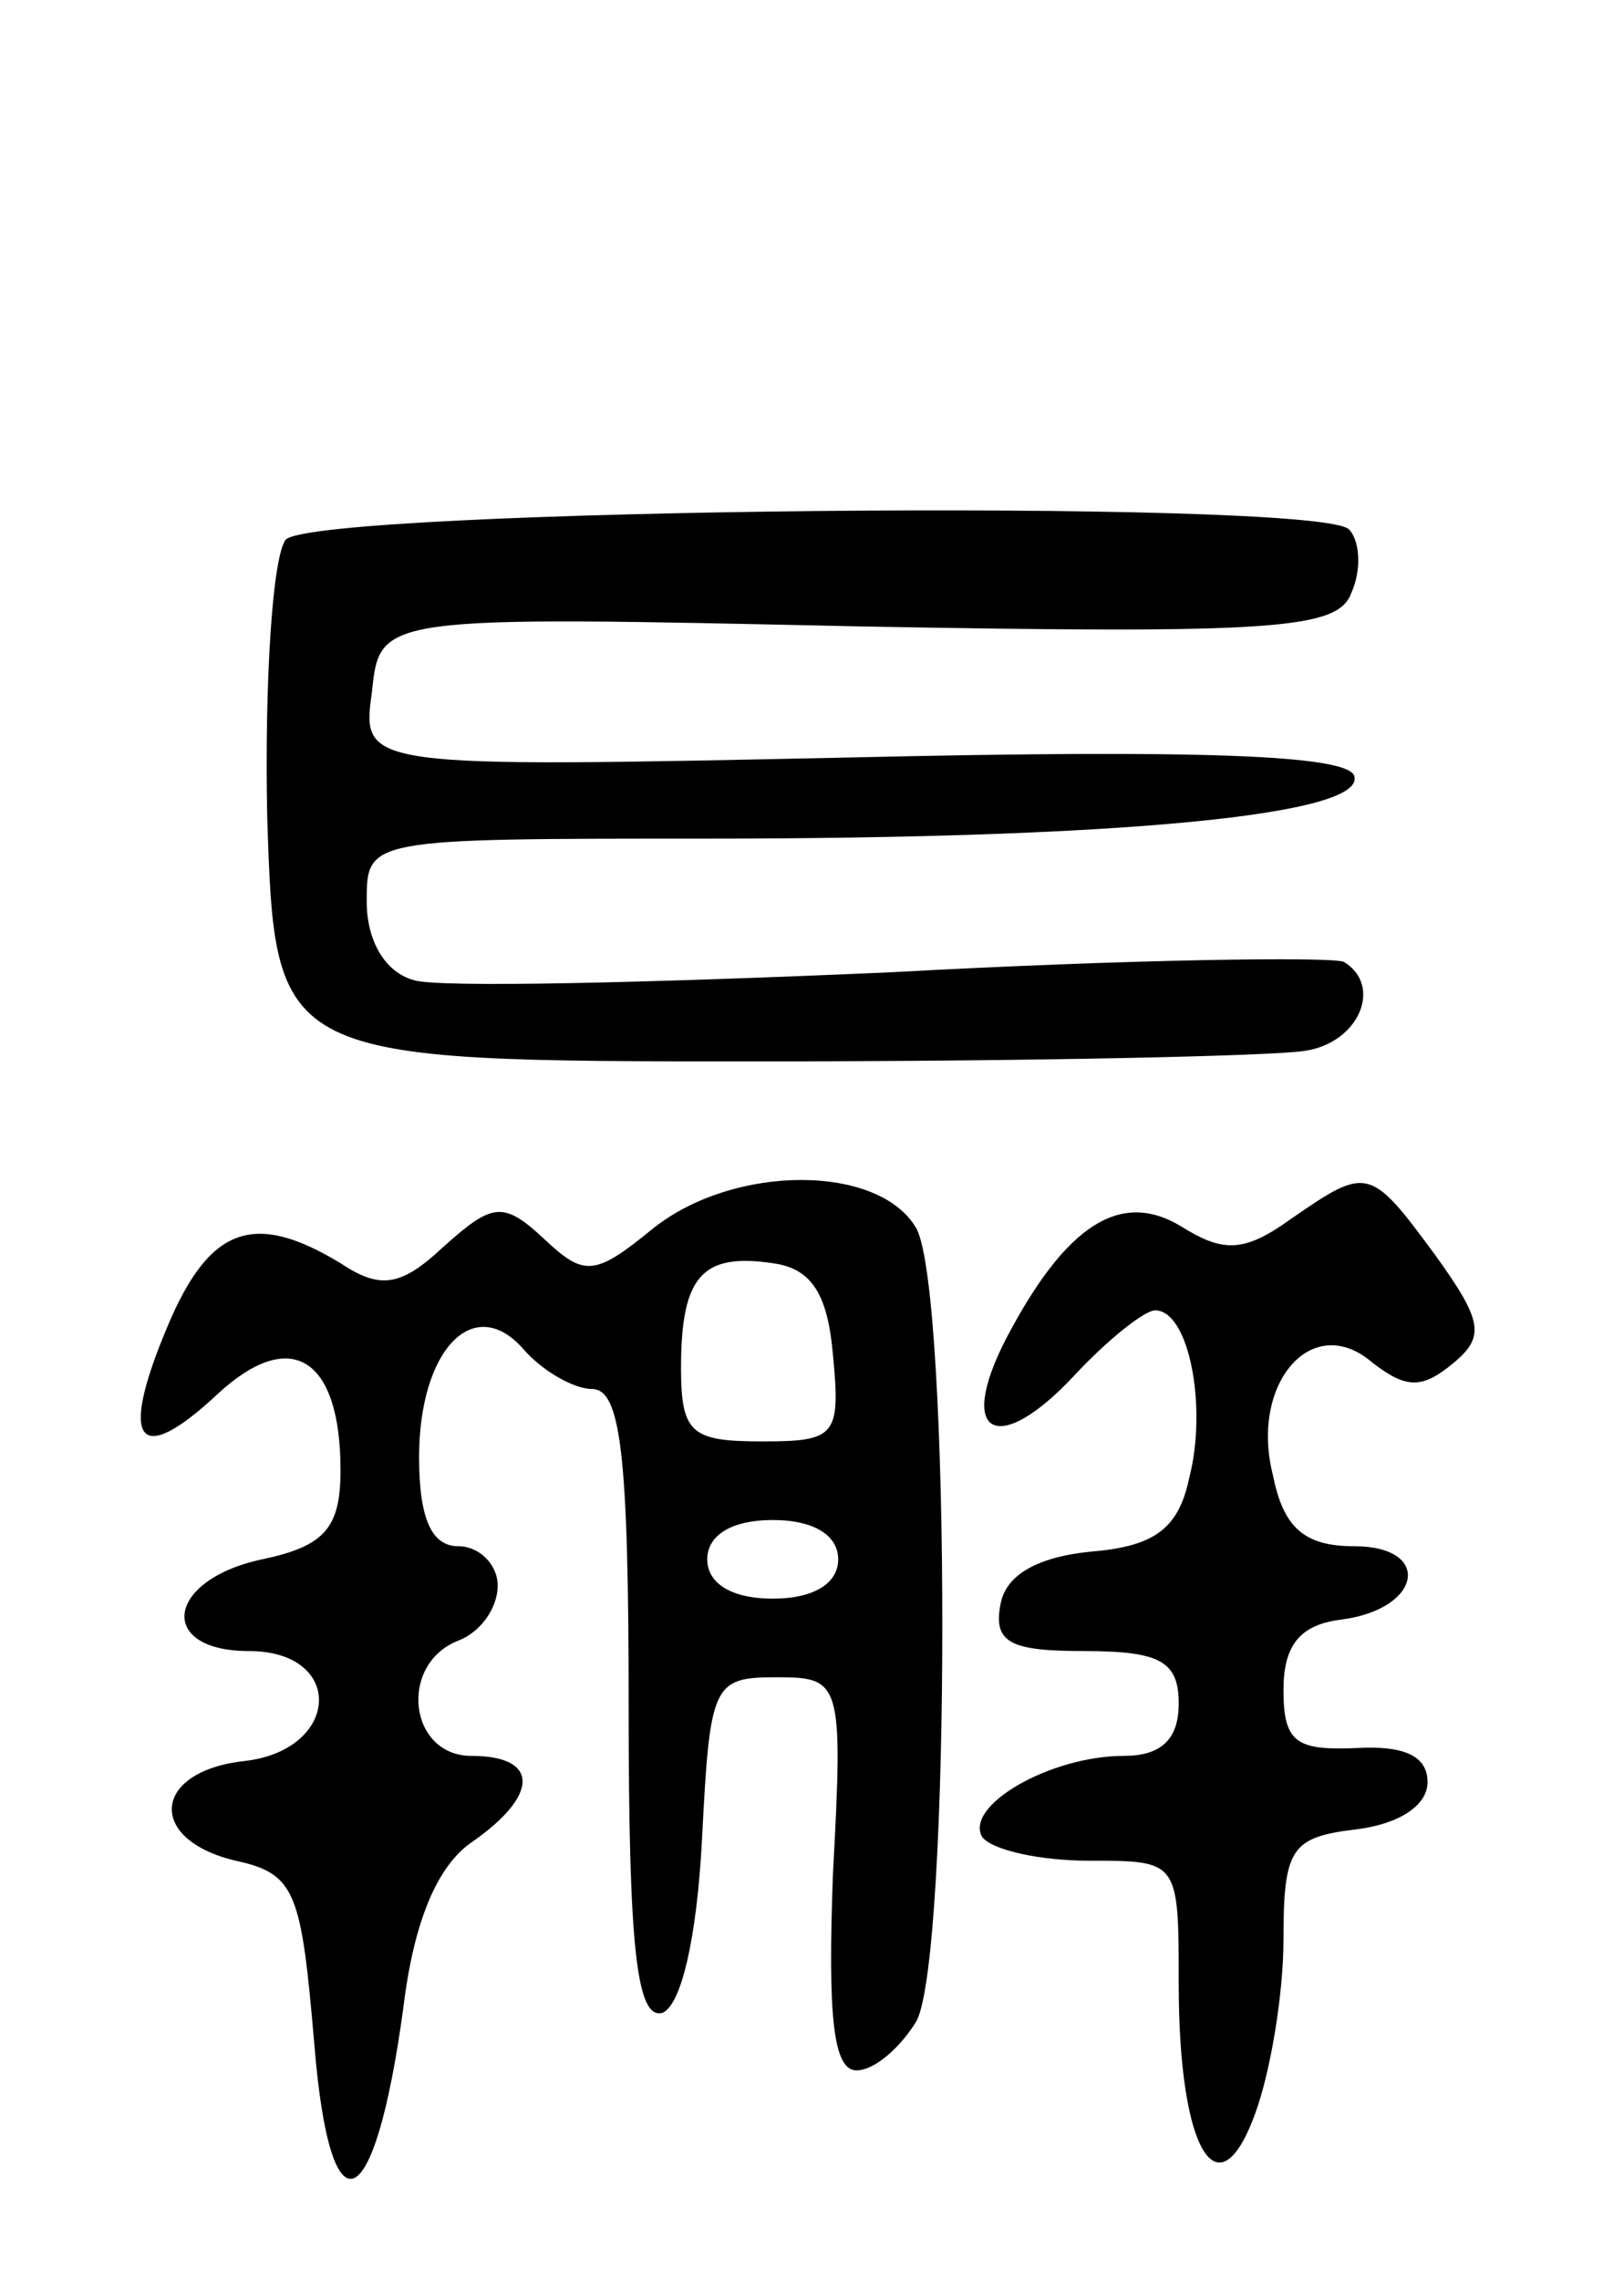 <svg version="1.0" xmlns="http://www.w3.org/2000/svg"
 width="62pt" height="87pt" viewBox="0 0 62 87"
 preserveAspectRatio="xMidYMid meet">
<g transform="translate(0,87) scale(0.1,-0.1)"
fill="#000000" stroke="none">
<path d="M109 664 c-5 -7 -8 -54 -7 -105 3 -94 3 -94 188 -94 102 0 195 2 208
4 21 3 30 25 15 34 -5 2 -82 1 -173 -4 -91 -4 -173 -6 -182 -3 -11 3 -18 15
-18 30 0 24 0 24 129 24 159 0 253 9 248 24 -3 8 -60 10 -191 7 -188 -4 -188
-4 -184 25 3 29 3 29 185 25 162 -3 184 -1 189 13 4 9 3 20 -1 24 -12 12 -396
8 -406 -4z"/>
<path d="M249 401 c-22 -18 -26 -18 -41 -4 -16 15 -20 14 -39 -3 -16 -15 -24
-16 -39 -6 -33 20 -50 14 -66 -24 -19 -45 -11 -54 19 -26 28 26 47 14 47 -29
0 -22 -6 -29 -30 -34 -37 -8 -40 -35 -5 -35 37 0 35 -38 -2 -42 -35 -4 -37
-30 -3 -38 23 -5 25 -12 30 -70 6 -74 23 -67 34 14 4 33 13 54 26 63 26 18 26
33 0 33 -24 0 -28 35 -5 44 8 3 15 12 15 21 0 8 -7 15 -15 15 -10 0 -15 10
-15 34 0 41 21 63 40 41 7 -8 19 -15 26 -15 11 0 14 -25 14 -121 0 -92 3 -120
13 -117 7 3 13 28 15 66 3 59 4 62 28 62 25 0 26 -1 22 -75 -2 -54 0 -75 9
-75 7 0 17 9 23 19 13 26 13 276 0 302 -14 25 -70 25 -101 0z m69 -48 c3 -31
1 -33 -27 -33 -27 0 -31 3 -31 28 0 35 8 44 35 40 15 -2 21 -12 23 -35z m2
-78 c0 -9 -9 -15 -25 -15 -16 0 -25 6 -25 15 0 9 9 15 25 15 16 0 25 -6 25
-15z"/>
<path d="M493 405 c-18 -13 -26 -13 -42 -3 -23 14 -44 1 -67 -43 -19 -37 -3
-45 26 -14 13 14 27 25 31 25 13 0 20 -37 13 -64 -4 -19 -13 -26 -37 -28 -21
-2 -33 -9 -35 -20 -3 -15 4 -18 32 -18 29 0 36 -4 36 -20 0 -14 -7 -20 -21
-20 -28 0 -61 -19 -54 -31 4 -5 22 -9 41 -9 34 0 34 0 34 -47 0 -64 15 -88 29
-50 6 16 11 46 11 67 0 35 3 39 28 42 16 2 27 9 27 18 0 10 -9 14 -27 13 -23
-1 -28 2 -28 22 0 17 6 25 22 27 31 4 35 28 5 28 -19 0 -27 7 -31 27 -9 35 15
63 38 43 13 -10 19 -10 31 0 12 10 11 16 -7 41 -25 34 -26 34 -55 14z"/>
</g>
</svg>
